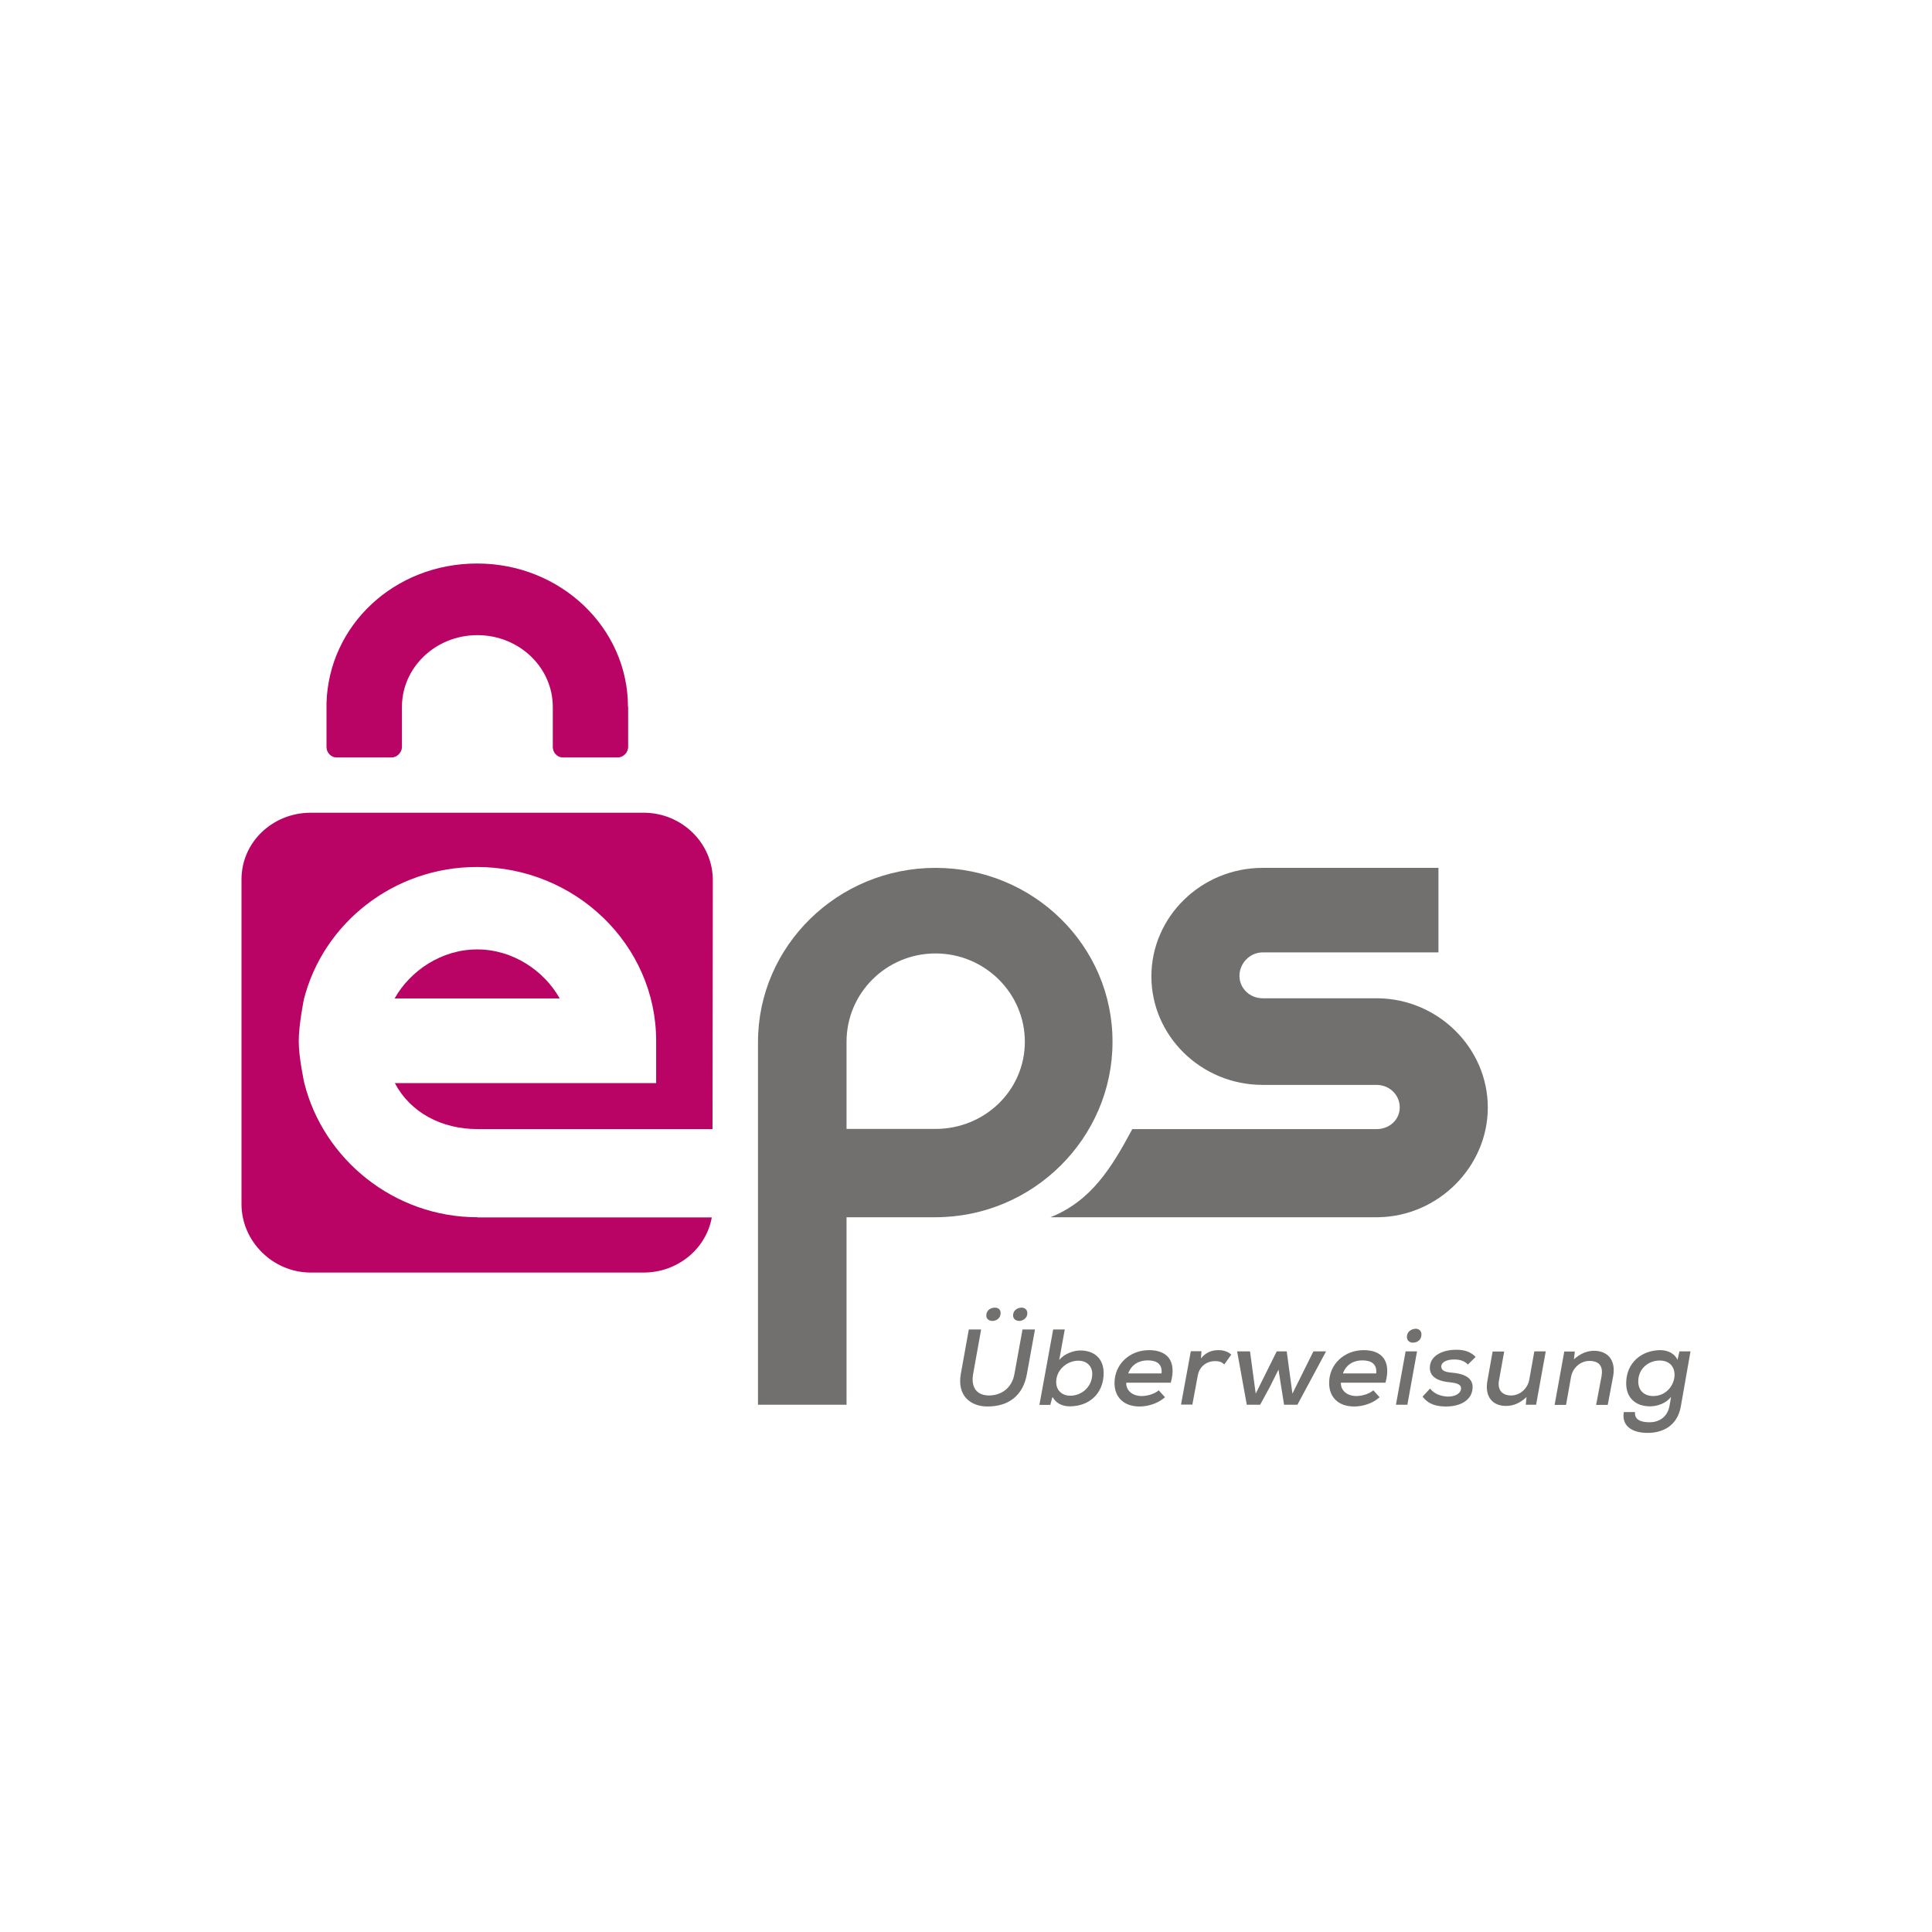 <svg width="24" height="24" viewBox="0 0 24 24" fill="none" xmlns="http://www.w3.org/2000/svg">
<path d="M17.12 12.401H15.685C15.526 12.401 15.397 12.278 15.397 12.122C15.397 11.967 15.526 11.831 15.685 11.831H17.869V10.781H15.685C14.923 10.781 14.303 11.388 14.303 12.129C14.303 12.87 14.923 13.477 15.685 13.477H17.1C17.26 13.477 17.388 13.6 17.388 13.756C17.388 13.911 17.26 14.026 17.1 14.026H14.066C13.809 14.505 13.559 14.916 13.05 15.121H17.12C17.869 15.11 18.482 14.492 18.482 13.758C18.482 13.021 17.869 12.412 17.12 12.401Z" fill="#71706F"/>
<path d="M11.621 10.781C10.405 10.781 9.416 11.753 9.416 12.945V17.45H10.516V15.121H11.619C12.835 15.121 13.82 14.136 13.82 12.943C13.823 11.749 12.837 10.781 11.621 10.781ZM11.621 14.024H10.516V12.941C10.516 12.336 11.01 11.844 11.621 11.844C12.232 11.844 12.731 12.336 12.731 12.941C12.731 13.546 12.232 14.024 11.621 14.024Z" fill="#71706F"/>
<path d="M5.932 15.121C4.891 15.121 4.016 14.397 3.78 13.453C3.78 13.453 3.711 13.14 3.711 12.935C3.711 12.729 3.775 12.414 3.775 12.414C4.014 11.472 4.887 10.77 5.925 10.77C7.148 10.77 8.151 11.738 8.151 12.93V13.455H4.905C5.097 13.82 5.485 14.026 5.932 14.026H8.851L8.855 10.934C8.855 10.474 8.47 10.096 7.996 10.096H3.859C3.388 10.096 3 10.461 3 10.923V14.959C3 15.419 3.388 15.808 3.859 15.808H7.996C8.419 15.808 8.773 15.512 8.842 15.123H5.932V15.121Z" fill="#B90466"/>
<path d="M5.928 11.794C5.483 11.794 5.095 12.06 4.902 12.403H6.953C6.76 12.06 6.373 11.794 5.928 11.794Z" fill="#B90466"/>
<path d="M7.801 8.782C7.801 7.797 6.962 7 5.928 7C4.893 7 4.083 7.773 4.056 8.735V9.281C4.056 9.346 4.109 9.409 4.178 9.409H4.867C4.933 9.409 4.993 9.346 4.993 9.281V8.782C4.993 8.29 5.412 7.89 5.93 7.89C6.448 7.89 6.867 8.29 6.867 8.782V9.281C6.867 9.346 6.92 9.409 6.988 9.409H7.677C7.744 9.409 7.803 9.346 7.803 9.281V8.782H7.801Z" fill="#B90466"/>
<path d="M12.857 16.515L12.757 17.066C12.709 17.344 12.52 17.472 12.268 17.472C12.053 17.472 11.887 17.335 11.936 17.066L12.035 16.515H12.188L12.089 17.066C12.058 17.238 12.137 17.335 12.286 17.335C12.434 17.335 12.571 17.247 12.602 17.066L12.702 16.515H12.857ZM12.252 16.342C12.252 16.387 12.288 16.409 12.328 16.409C12.377 16.409 12.43 16.376 12.43 16.311C12.43 16.266 12.399 16.244 12.359 16.244C12.308 16.244 12.252 16.275 12.252 16.342ZM12.585 16.34C12.585 16.387 12.622 16.409 12.662 16.409C12.704 16.409 12.762 16.376 12.762 16.314C12.762 16.268 12.729 16.244 12.691 16.244C12.642 16.244 12.585 16.275 12.585 16.34Z" fill="#71706F"/>
<path d="M13.227 16.515L13.158 16.895C13.218 16.817 13.338 16.776 13.419 16.776C13.592 16.776 13.71 16.875 13.71 17.057C13.71 17.314 13.526 17.47 13.291 17.47C13.2 17.47 13.123 17.437 13.074 17.353L13.047 17.452H12.912L13.083 16.515H13.227ZM13.121 17.156C13.114 17.266 13.189 17.338 13.296 17.338C13.431 17.338 13.559 17.236 13.568 17.083C13.575 16.97 13.499 16.903 13.395 16.903C13.262 16.903 13.127 17.009 13.121 17.156Z" fill="#71706F"/>
<path d="M13.991 17.176C13.986 17.266 14.059 17.342 14.184 17.342C14.252 17.342 14.343 17.316 14.394 17.271L14.472 17.357C14.387 17.433 14.263 17.472 14.157 17.472C13.96 17.472 13.845 17.357 13.845 17.18C13.845 16.947 14.033 16.772 14.274 16.772C14.496 16.772 14.62 16.901 14.544 17.176H13.991ZM14.429 17.061C14.441 16.947 14.372 16.899 14.257 16.899C14.153 16.899 14.057 16.947 14.015 17.061H14.429Z" fill="#71706F"/>
<path d="M14.925 16.787L14.919 16.875C14.985 16.791 15.065 16.772 15.138 16.772C15.204 16.772 15.264 16.795 15.295 16.828L15.209 16.949C15.178 16.921 15.147 16.908 15.096 16.908C14.998 16.908 14.901 16.966 14.879 17.089L14.812 17.448H14.671L14.793 16.785H14.925V16.787Z" fill="#71706F"/>
<path d="M15.984 16.787L16.055 17.312L16.316 16.787H16.473L16.117 17.45H15.951L15.882 17.014L15.774 17.23L15.654 17.45H15.488L15.368 16.787H15.528L15.599 17.312L15.86 16.787H15.984Z" fill="#71706F"/>
<path d="M16.657 17.176C16.653 17.266 16.726 17.342 16.85 17.342C16.919 17.342 17.009 17.316 17.06 17.271L17.138 17.357C17.054 17.433 16.93 17.472 16.823 17.472C16.626 17.472 16.511 17.357 16.511 17.18C16.511 16.947 16.699 16.772 16.941 16.772C17.162 16.772 17.286 16.901 17.211 17.176H16.657ZM17.096 17.061C17.107 16.947 17.038 16.899 16.923 16.899C16.819 16.899 16.724 16.947 16.682 17.061H17.096Z" fill="#71706F"/>
<path d="M17.603 16.787L17.483 17.45H17.341L17.461 16.787H17.603ZM17.477 16.607C17.477 16.655 17.512 16.679 17.552 16.679C17.607 16.679 17.658 16.644 17.658 16.577C17.658 16.532 17.625 16.506 17.587 16.506C17.534 16.508 17.477 16.541 17.477 16.607Z" fill="#71706F"/>
<path d="M18.234 16.951C18.19 16.903 18.132 16.888 18.066 16.888C17.973 16.888 17.904 16.919 17.904 16.977C17.904 17.027 17.957 17.046 18.039 17.052C18.163 17.063 18.323 17.104 18.289 17.275C18.265 17.398 18.139 17.472 17.962 17.472C17.851 17.472 17.745 17.448 17.672 17.349L17.765 17.249C17.816 17.318 17.906 17.346 17.986 17.349C18.055 17.349 18.134 17.325 18.148 17.262C18.161 17.202 18.106 17.18 18.006 17.171C17.889 17.16 17.762 17.119 17.762 16.992C17.762 16.826 17.946 16.767 18.086 16.767C18.192 16.767 18.267 16.791 18.331 16.856L18.234 16.951Z" fill="#71706F"/>
<path d="M18.686 16.787L18.622 17.143C18.599 17.258 18.653 17.335 18.772 17.335C18.885 17.335 18.98 17.245 18.998 17.135L19.06 16.787H19.202L19.082 17.45H18.954L18.963 17.355C18.883 17.428 18.803 17.465 18.708 17.465C18.54 17.465 18.44 17.349 18.478 17.148L18.542 16.789H18.686V16.787Z" fill="#71706F"/>
<path d="M19.828 17.45L19.895 17.096C19.915 16.981 19.875 16.906 19.744 16.906C19.631 16.906 19.536 16.994 19.516 17.104L19.454 17.452H19.312L19.432 16.789H19.563L19.552 16.886C19.631 16.815 19.713 16.78 19.802 16.78C19.968 16.78 20.076 16.893 20.039 17.096L19.972 17.452H19.828V17.45Z" fill="#71706F"/>
<path d="M20.311 17.541C20.302 17.631 20.373 17.668 20.493 17.668C20.599 17.668 20.712 17.612 20.739 17.465L20.759 17.351C20.697 17.435 20.584 17.47 20.497 17.47C20.322 17.47 20.201 17.368 20.201 17.184C20.201 16.923 20.4 16.772 20.626 16.772C20.721 16.772 20.807 16.817 20.838 16.893L20.863 16.787H21L20.88 17.47C20.836 17.722 20.643 17.8 20.468 17.8C20.258 17.8 20.143 17.701 20.172 17.541H20.311ZM20.351 17.16C20.351 17.275 20.426 17.342 20.537 17.342C20.832 17.342 20.911 16.901 20.617 16.901C20.477 16.901 20.351 17.003 20.351 17.16Z" fill="#71706F"/>
</svg>
